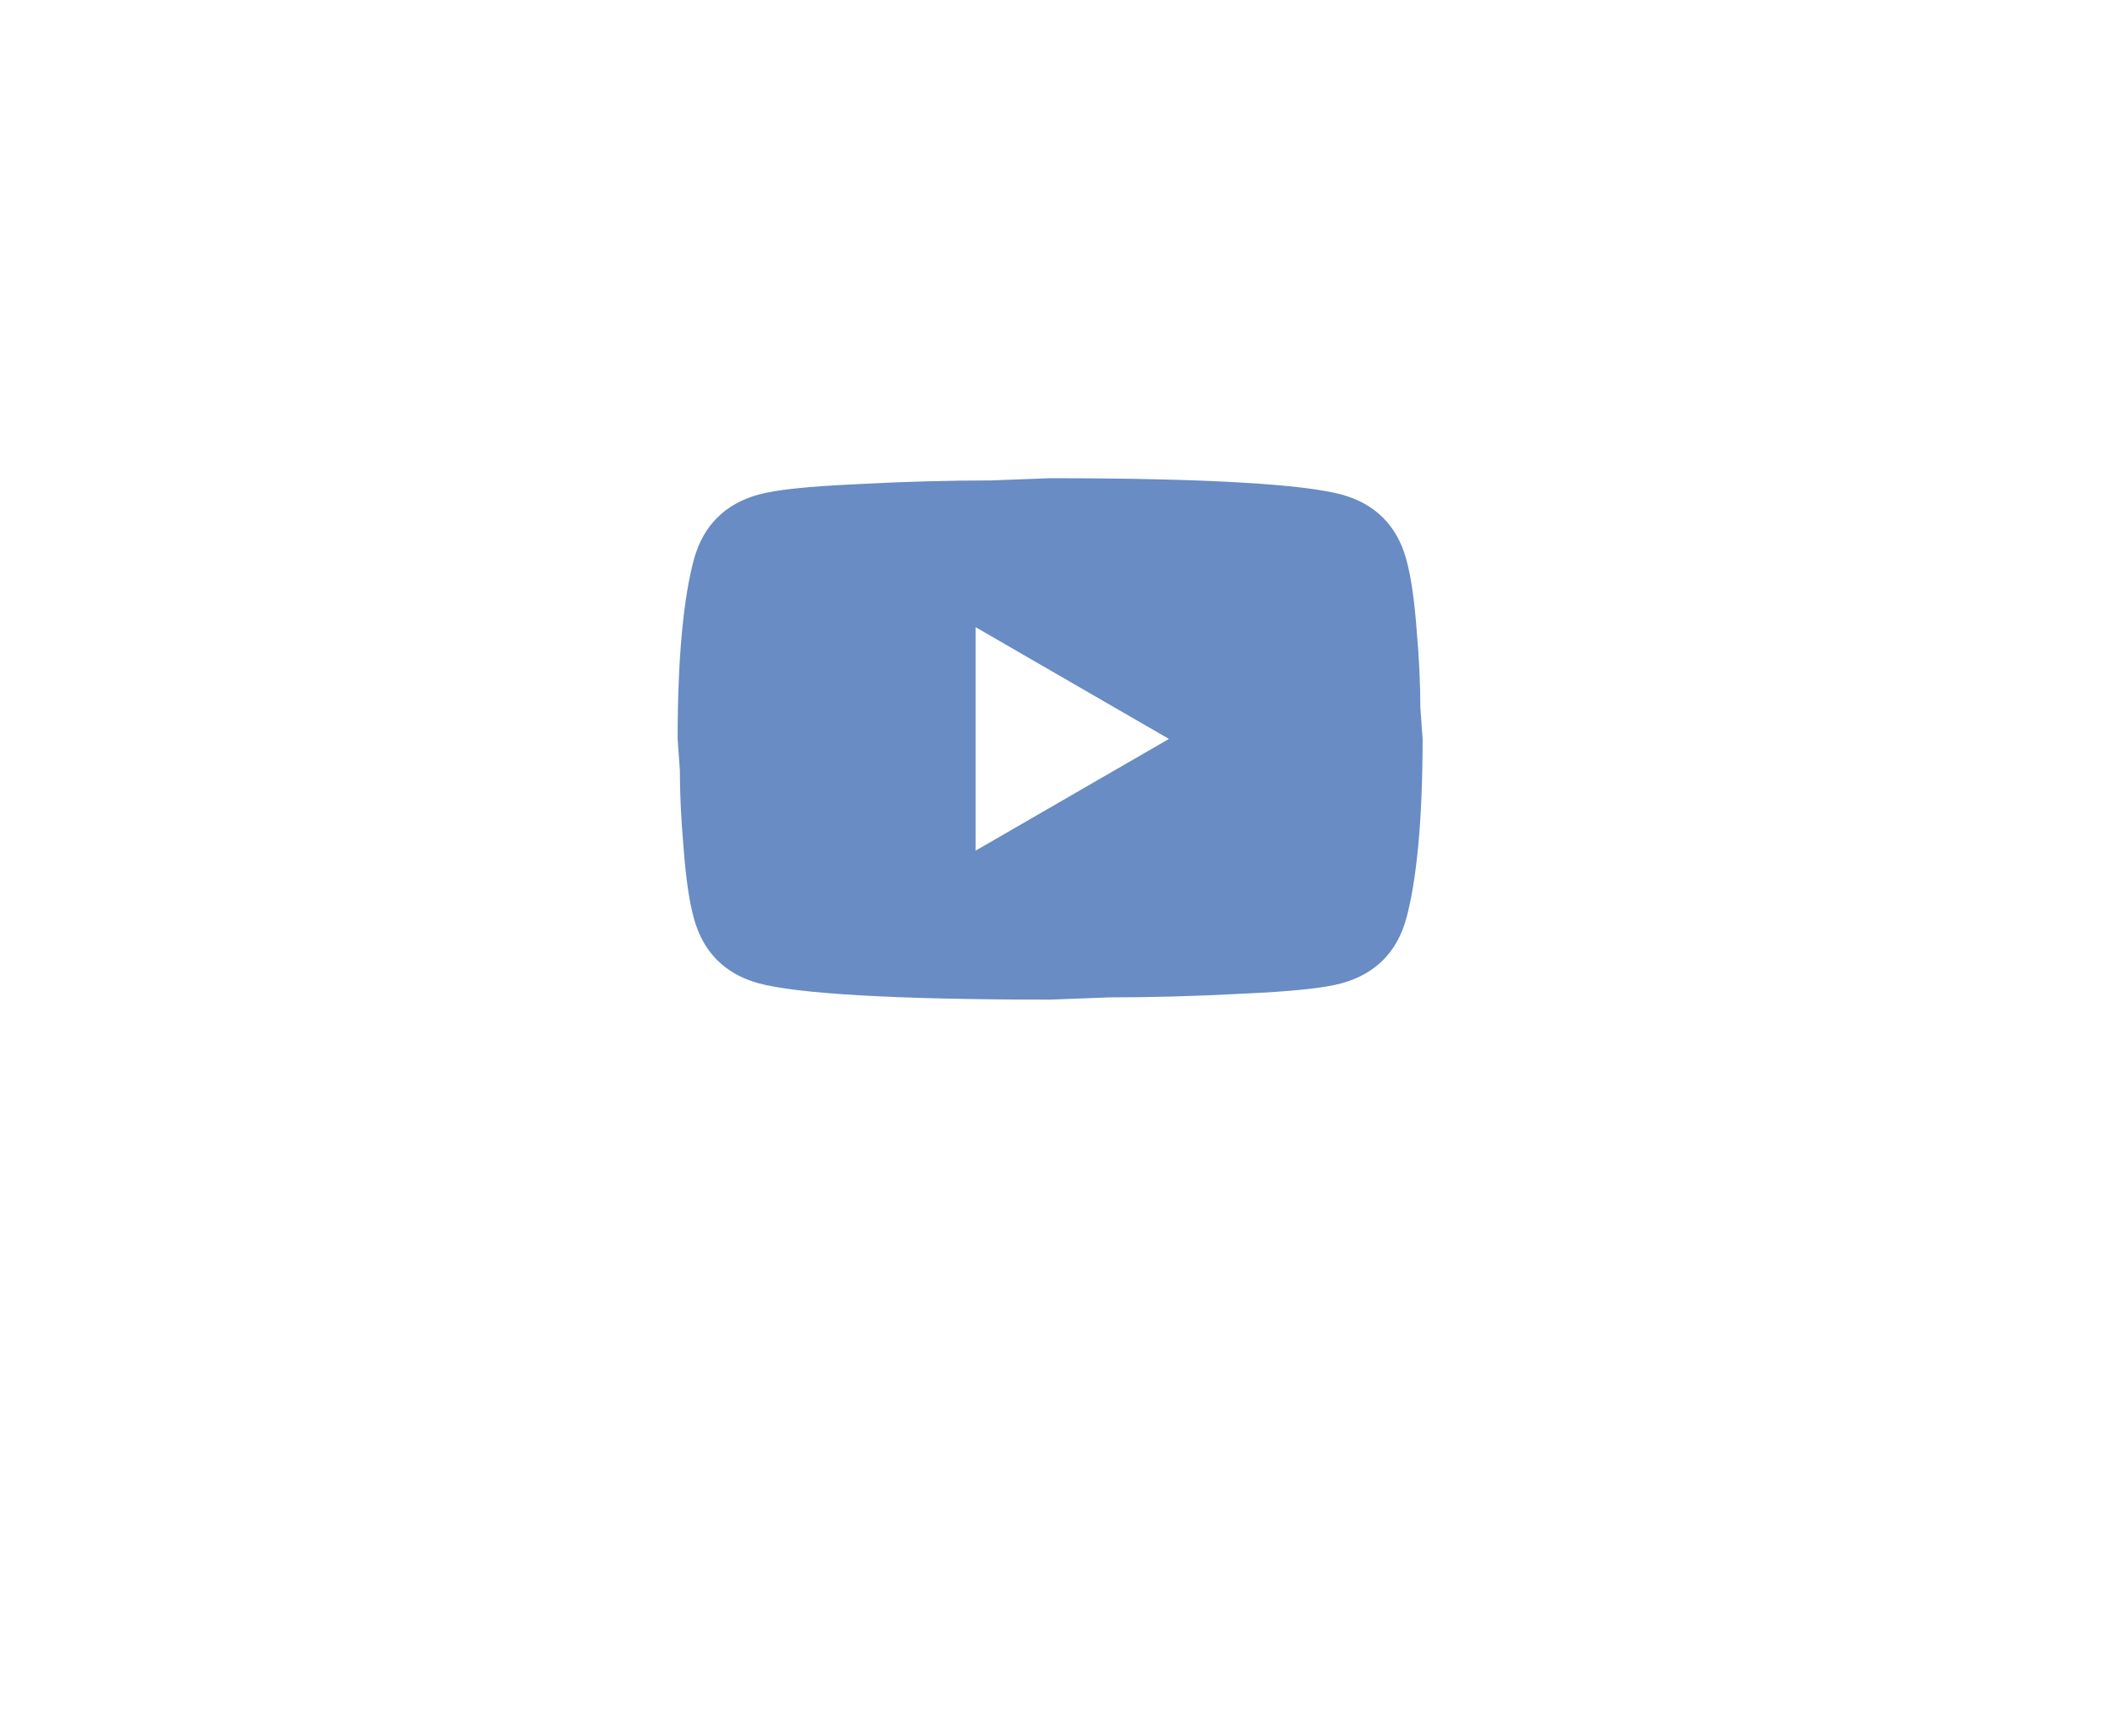 <svg width="199" height="164" viewBox="0 0 199 164" fill="none" xmlns="http://www.w3.org/2000/svg">
<path d="M83.574 108.943L169.866 156.038V61.849L83.574 108.943Z" fill="white"/>
<path d="M28.621 -38.169H170.009V107.798H28.621V-38.169Z" fill="white"/>
<path d="M114.484 107.798L28.622 60.704V154.892L114.484 107.798Z" fill="white"/>
<g filter="url(#filter0_d_1149_10)">
<path d="M92.144 76.18L110.402 65.626L92.144 55.072V76.18ZM132.811 48.634C133.269 50.287 133.585 52.504 133.797 55.318C134.043 58.133 134.148 60.56 134.148 62.671L134.359 65.626C134.359 73.33 133.797 78.994 132.811 82.618C131.932 85.784 129.892 87.824 126.725 88.704C125.072 89.161 122.046 89.478 117.403 89.689C112.829 89.935 108.643 90.04 104.773 90.04L99.18 90.252C84.439 90.252 75.257 89.689 71.634 88.704C68.468 87.824 66.427 85.784 65.548 82.618C65.091 80.964 64.774 78.748 64.563 75.933C64.317 73.119 64.211 70.692 64.211 68.581L64 65.626C64 57.921 64.563 52.258 65.548 48.634C66.427 45.468 68.468 43.427 71.634 42.548C73.287 42.091 76.313 41.774 80.957 41.563C85.53 41.317 89.716 41.211 93.586 41.211L99.18 41C113.92 41 123.102 41.563 126.725 42.548C129.892 43.427 131.932 45.468 132.811 48.634Z" fill="#688CC3"/>
</g>
<defs>
<filter id="filter0_d_1149_10" x="59.831" y="41" width="78.698" height="57.591" filterUnits="userSpaceOnUse" color-interpolation-filters="sRGB">
<feFlood flood-opacity="0" result="BackgroundImageFix"/>
<feColorMatrix in="SourceAlpha" type="matrix" values="0 0 0 0 0 0 0 0 0 0 0 0 0 0 0 0 0 0 127 0" result="hardAlpha"/>
<feOffset dy="4.169"/>
<feGaussianBlur stdDeviation="2.085"/>
<feComposite in2="hardAlpha" operator="out"/>
<feColorMatrix type="matrix" values="0 0 0 0 0 0 0 0 0 0 0 0 0 0 0 0 0 0 0.25 0"/>
<feBlend mode="normal" in2="BackgroundImageFix" result="effect1_dropShadow_1149_10"/>
<feBlend mode="normal" in="SourceGraphic" in2="effect1_dropShadow_1149_10" result="shape"/>
</filter>
</defs>
</svg>
